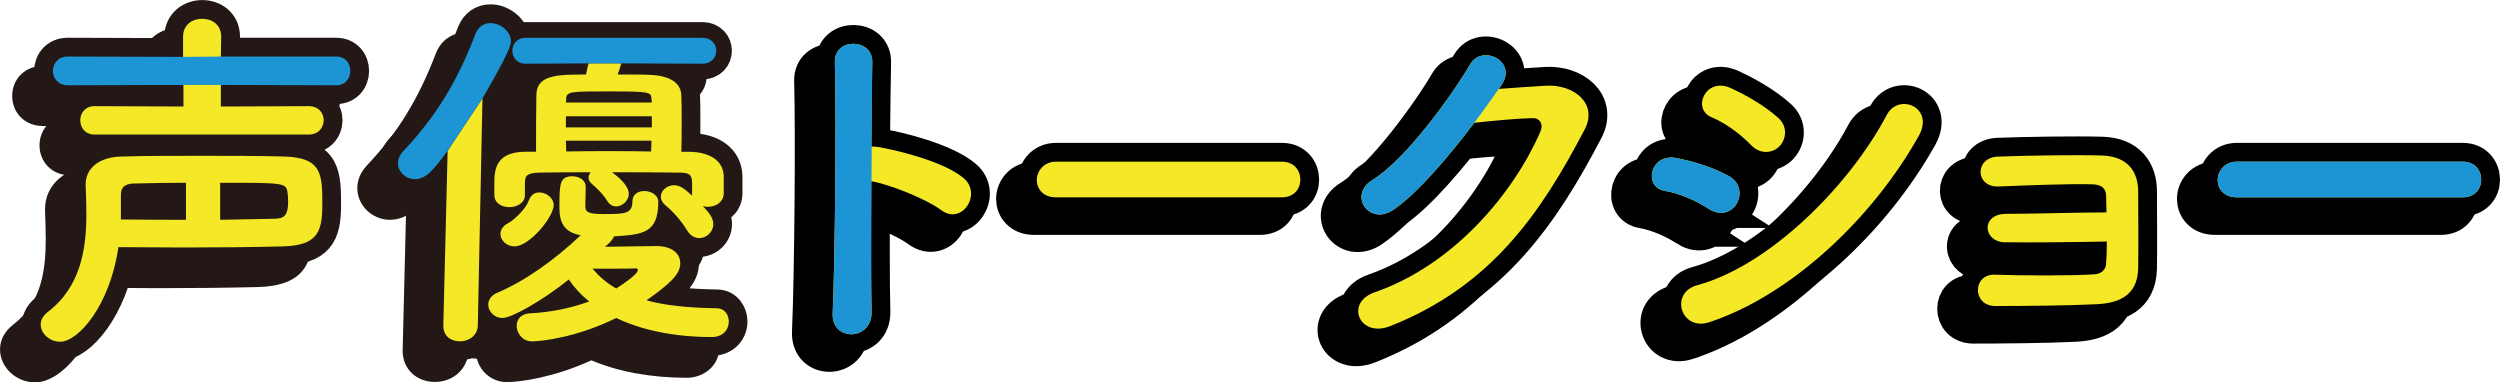 <?xml version="1.0" encoding="UTF-8"?>
<svg id="_レイヤー_2" data-name="レイヤー 2" xmlns="http://www.w3.org/2000/svg" viewBox="0 0 798.59 122.16">
  <defs>
    <style>
      .cls-1 {
        fill: #f4e827;
      }

      .cls-2 {
        fill: #1d95d4;
      }

      .cls-3 {
        fill: #231815;
      }

      .cls-4 {
        stroke: #231815;
        stroke-width: 10px;
      }

      .cls-4, .cls-5 {
        fill: none;
      }

      .cls-5 {
        stroke: #000;
        stroke-width: 12px;
      }
    </style>
  </defs>
  <g id="_圖層_1" data-name="圖層 1">
    <g>
      <g>
        <path class="cls-3" d="m11.2,119.66c-4.64,0-8.7-3.75-8.7-8.01,0-1.57.56-3.87,3.25-5.99,10.05-7.67,11.34-19.68,11.34-29.28,0-3.24-.12-6.33-.23-8.97v-.56c0-5.54,4.31-11.19,13.95-11.34,7.81-.23,16.48-.23,25.66-.23s18.19,0,26.38.23c14.61.41,14.61,8.23,14.61,18.12s-2.52,15.33-15.43,15.59c-9.27.23-19.88.35-31.53.35-3.21,0-6.53-.03-9.93-.06-2.83-.02-5.71-.05-8.62-.06-3.18,17.91-13.25,30.21-20.74,30.21Zm21.91-44.02c5.44.07,10.68.08,15.79.08v-6.82c-4.84.03-9.54.13-13.76.22-2.03,0-2.03.36-2.03,1.06v5.46Zm31.7.03c5.35-.1,10.36-.2,15.02-.3,1.53-.06,1.69-.06,1.69-3.13,0-.88-.1-1.8-.21-2.68,0-.04-.01-.07-.02-.1-1.44-.53-7.2-.57-16.48-.58v6.79Z"/>
        <path class="cls-3" d="m56.46,57.77c9.07,0,18.15,0,26.31.23,12.18.34,12.18,5.74,12.18,15.62,0,8.84-1.84,12.87-12.98,13.1-9.3.23-19.99.34-31.48.34-6.55,0-13.55-.11-20.68-.11-2.64,18.49-12.75,30.21-18.61,30.21-3.33,0-6.2-2.64-6.2-5.51,0-1.38.69-2.76,2.3-4.02,10.68-8.16,12.29-20.56,12.29-31.25,0-3.22-.11-6.32-.23-9.08v-.46c0-4.94,4.14-8.73,11.49-8.85,7.81-.23,16.66-.23,25.62-.23m5.86,20.45c6.32-.11,12.18-.23,17.58-.34,3.1-.11,4.14-1.26,4.14-5.63,0-1.03-.11-2.07-.23-2.99-.46-2.87-1.61-2.87-21.48-2.87v11.83m-10.91,0v-11.83c-5.63,0-11.03.11-16.31.23-2.64,0-4.48.8-4.48,3.56v7.93c7.24.11,14.24.11,20.79.11m5.05-25.45c-8.78,0-17.85,0-25.73.23-9.64.16-16.37,5.85-16.37,13.84v.67c.11,2.62.23,5.68.23,8.87,0,9.59-1.23,20.32-10.33,27.27l-.03.02-.03.02c-3.48,2.73-4.21,5.83-4.21,7.95,0,5.7,5.13,10.51,11.2,10.51,8.36,0,18.97-11.96,22.8-30.2,2.21.01,4.39.03,6.54.05,3.46.03,6.72.06,9.95.06,11.67,0,22.3-.12,31.6-.35,14.82-.31,17.86-7.45,17.86-18.09,0-5.42,0-10.1-2.2-13.89-3.33-5.75-10.06-6.59-14.84-6.73-8.23-.23-17.49-.23-26.45-.23h0Zm10.86,20.35v-1.74c5.49,0,9.53.05,11.69.23.01.21.02.42.02.62,0,.24,0,.46-.01.65-3.69.08-7.59.16-11.7.23h0Zm-31.7-1.52c3.36-.07,7.02-.15,10.79-.19v1.8c-3.52,0-7.12-.02-10.79-.05v-1.56h0Z"/>
      </g>
      <g>
        <path class="cls-3" d="m22.23,53.49c-4.66,0-7.09-3.57-7.09-7.09s2.49-6.98,7.09-6.98l25.87.1v-1.87l-34.48.11c-4.69,0-7.22-3.66-7.22-7.09s2.53-7.1,7.21-7.1l34.37.11v-3.93c0-5.41,4.32-8.24,8.59-8.24,5.06,0,8.59,3.39,8.59,8.24l-.07,3.82h34.33c4.53,0,6.98,3.66,6.98,7.1s-2.45,7.09-6.98,7.09l-34.37-.11v1.87l25.52-.1c4.77,0,7.33,3.6,7.33,6.98s-2.57,7.09-7.32,7.09H22.23Z"/>
        <path class="cls-3" d="m56.58,14c3.1,0,6.09,1.84,6.09,5.74l-.11,6.32h36.87c2.99,0,4.48,2.3,4.48,4.59s-1.49,4.59-4.48,4.59l-36.87-.11v6.89l28.03-.11c3.22,0,4.82,2.3,4.82,4.48,0,2.3-1.61,4.59-4.82,4.59H22.23c-3.1,0-4.59-2.3-4.59-4.59s1.49-4.48,4.59-4.48l28.37.11v-6.89l-36.99.11c-3.1,0-4.71-2.3-4.71-4.59s1.61-4.59,4.71-4.59l36.87.11v-6.43c0-3.91,3.1-5.74,6.09-5.74m0-5c-6.32,0-11.09,4.62-11.09,10.74v1.42l-31.86-.1c-5.55,0-9.73,4.12-9.73,9.59s4.17,9.59,9.71,9.59h1.21c-1.44,1.75-2.19,3.98-2.19,6.14,0,5.47,4.12,9.59,9.59,9.59h68.35c6.38,0,9.82-4.94,9.82-9.59,0-2.17-.76-4.39-2.24-6.15h1.24c5.42,0,9.5-4.12,9.5-9.59s-4.08-9.59-9.48-9.59h-31.78l.02-1.23v-.05s0-.05,0-.05c0-6.23-4.66-10.74-11.09-10.74h0Z"/>
      </g>
      <g>
        <path class="cls-3" d="m161.86,119.54c-4.52,0-7.32-3.86-7.32-7.44,0-.12,0-.24.01-.37-.77.22-1.44.34-1.99.34-4.38,0-7.09-3.5-7.09-6.75,0-2.64,1.69-4.98,4.42-6.1,7.21-3.05,15.4-8.48,22.9-15.13-3.07-1.83-4.57-5.03-4.57-9.67,0-7.59,0-12.61,6.64-12.61,3.85,0,6.75,2.51,6.75,5.83,0,1.43-.04,3.08-.08,4.35-.02.73-.04,1.32-.04,1.68.45.09,1.37.2,3.24.2,2.87,0,6.12,0,6.67-.5h0s.13-.22.13-1.02c0-3.43,2.59-5.83,6.29-5.83,3.43,0,6.98,2.22,6.98,5.95,0,6.78-2.25,10.02-5.72,11.65,1.21-.01,2.12-.02,2.53-.02,7.53,0,10.2,4.32,10.2,8.01,0,3.93-2.79,7.04-7.35,10.57,4.62.78,10.11,1.21,16.6,1.29,3.56,0,6.26,2.9,6.26,6.75s-2.71,7.44-7.9,7.44c-11.54,0-22.06-2.01-30.53-5.82-14.92,7.12-26.9,7.2-27.02,7.2Zm11.35-18.71c-1.86,1.42-3.85,2.83-5.84,4.15,2.71-.4,5.39-.98,7.98-1.72-.75-.77-1.47-1.58-2.14-2.42Zm14.32-4.5c.41.31.84.6,1.27.88.48-.32.91-.61,1.29-.88-.74,0-1.59,0-2.56,0Z"/>
        <path class="cls-3" d="m174.84,64.31c2.07,0,4.25,1.15,4.25,3.33,0,2.3-.12,5.17-.12,6.09,0,1.95.69,2.64,5.74,2.64,6.78,0,9.3,0,9.3-4.02,0-2.3,1.84-3.33,3.79-3.33,2.18,0,4.48,1.26,4.48,3.45,0,10.11-5.05,10.45-14.13,11.03-.23.57-.69,1.26-1.38,1.95l-1.49,1.38c5.86-.11,14.82-.23,16.31-.23,5.28,0,7.7,2.53,7.7,5.51,0,3.56-3.33,6.55-10.8,11.83,5.86,1.61,13.33,2.41,22.52,2.53,2.41,0,3.79,2.07,3.79,4.25,0,2.41-1.72,4.94-5.4,4.94-11.95,0-22.4-2.18-30.56-6.09-12.75,6.32-24.12,7.47-26.99,7.47s-4.82-2.53-4.82-4.94c0-1.95,1.26-3.91,4.36-4.02,6.78-.34,13.21-1.72,18.84-3.79-2.64-2.07-4.82-4.48-6.55-7.01-8.73,7.01-18.38,12.29-21.14,12.29s-4.59-2.18-4.59-4.25c0-1.49.92-2.99,2.87-3.79,8.96-3.79,18.72-10.8,26.65-18.38-4.94-.92-6.78-3.68-6.78-8.73,0-7.58,0-10.11,4.14-10.11m14.01,35.84c1.61-1.03,6.89-4.48,6.89-5.86,0-.34-.23-.57-.57-.57h-.23c-.46.11-8.04.11-13.67.11,2.07,2.41,4.48,4.59,7.58,6.32m-14.01-40.84c-5.67,0-7.68,3.54-8.37,5.66-.76,2.34-.76,5.17-.76,9.45,0,4.52,1.31,7.61,3.21,9.7-6.67,5.6-13.74,10.14-20.03,12.81-3.64,1.5-5.92,4.72-5.92,8.4,0,5.03,4.19,9.14,9.38,9.25,1.09,4.29,4.94,7.47,9.52,7.47,4.27,0,15.13-1.48,27.05-6.96,8.6,3.65,19.08,5.58,30.5,5.58,5.04,0,10.4-3.48,10.4-9.94,0-5.17-3.84-9.23-8.75-9.25-3.99-.05-7.58-.23-10.81-.55,2.58-2.67,4.05-5.42,4.05-8.81,0-4.46-2.85-8.96-9.13-10.19,1.33-2.24,2.12-5.29,2.12-9.46,0-4.74-4.16-8.45-9.48-8.45-4.72,0-8.23,3-8.73,7.28-1.15.07-2.83.07-4.36.07-.25,0-.48,0-.69,0,.03-1.17.06-2.5.06-3.73,0-4.75-3.98-8.33-9.25-8.33h0Z"/>
      </g>
      <g>
        <path class="cls-3" d="m156.34,89.21c-3.78,0-6.98-2.93-6.98-6.41,0-2.44,1.42-4.56,3.91-5.8,1.48-.78,4.64-3.92,5.3-5.82,1.01-2.69,3.08-4.21,5.69-4.21,3.78,0,7.1,3.05,7.1,6.52,0,4.93-8.57,15.71-15.02,15.71Z"/>
        <path class="cls-3" d="m164.27,69.48c2.3,0,4.6,1.84,4.6,4.02,0,3.79-7.7,13.21-12.52,13.21-2.53,0-4.48-1.95-4.48-3.91,0-1.26.69-2.64,2.53-3.56,1.95-1.03,5.63-4.59,6.55-7.24.69-1.84,1.95-2.53,3.33-2.53m0-5c-3.66,0-6.66,2.16-8.01,5.77l-.02.06-.02.06c-.4,1.16-2.96,3.8-4.13,4.44-3.27,1.66-5.22,4.65-5.22,8,0,4.83,4.34,8.91,9.48,8.91s9.51-4.29,11.8-6.85c1.72-1.93,5.72-6.89,5.72-11.36,0-4.89-4.39-9.02-9.6-9.02h0Z"/>
      </g>
      <g>
        <path class="cls-3" d="m138.88,119.54c-4.58,0-7.78-3.06-7.78-7.44l1.19-48.49c-2.35,2.55-4.7,4.12-7.77,4.12-4.28,0-7.9-3.46-7.9-7.55,0-1.98.76-3.83,2.26-5.47,10.3-10.96,16.87-21.64,22.72-36.89,1.24-3.1,3.87-4.94,7.04-4.94,4.28,0,9.05,3.43,9.05,8.36,0,1.25,0,3.34-9.09,18.85l-1.48,71.95c-.17,4.89-4.37,7.5-8.24,7.5Z"/>
        <path class="cls-3" d="m148.65,15.38c3.1,0,6.55,2.53,6.55,5.86,0,.8-.23,3.1-9.07,18.15l-1.49,72.6c-.11,3.33-2.99,5.05-5.74,5.05s-5.28-1.61-5.28-4.94v-.11l1.38-55.83c-4.48,6.09-6.89,9.07-10.45,9.07-2.99,0-5.4-2.41-5.4-5.05,0-1.26.46-2.53,1.61-3.79,10.68-11.37,17.35-22.4,23.2-37.68.92-2.3,2.76-3.33,4.71-3.33m0-5c-4.17,0-7.75,2.48-9.35,6.47v.03s-.03.03-.03.03c-5.72,14.92-12.15,25.37-22.18,36.04l-.03.03-.03.03c-1.93,2.12-2.91,4.53-2.91,7.15,0,5.45,4.76,10.05,10.4,10.05,1.93,0,3.61-.46,5.14-1.28l-1.06,42.9v.06s0,.06,0,.06v.11c0,5.76,4.33,9.94,10.28,9.94s10.55-4.25,10.74-9.88v-.03s0-.03,0-.03l1.47-71.3c9.1-15.59,9.1-17.78,9.1-19.55,0-6.4-6.09-10.86-11.55-10.86h0Z"/>
      </g>
      <g>
        <path class="cls-3" d="m215.39,86.57c-2.37,0-4.47-1.22-5.89-3.45-1.75-2.88-4.16-5.69-6.48-7.56l-.09-.08c-1.55-1.38-2.33-2.93-2.33-4.63,0-2.19,1.33-4.17,3.28-5.26-3.16-.03-6.6-.04-10.11-.04.93,1.31,1.61,2.81,1.61,4.39,0,3.47-3.05,6.52-6.52,6.52-2.04,0-3.82-1.03-4.9-2.82-1.32-2.17-3.4-4.01-4.4-4.89l-.18-.16c-.97-.81-1.61-1.88-1.81-3.04-4.9,0-9.47.02-13.24.11-1.22.03-1.83.16-2.11.24-.02.19-.04.44-.05.65v3.85c0,3.94-3.78,6.29-7.44,6.29-4.24,0-7.32-2.69-7.32-6.41v-3.68c0-3.41,0-12.46,12.23-12.61h1.09c0-5.74.01-11.78.12-15.71.11-4.07,2.14-6.27,4.88-7.46l-5.81.03c-4.4,0-6.76-3.42-6.76-6.64s2.37-6.64,6.75-6.64h56.4c4.53,0,6.98,3.42,6.98,6.64s-2.45,6.64-6.98,6.64l-9.58-.04c4.63,2.02,5.37,5.71,5.42,7.58.12,2.19.12,5.04.12,8.34,0,2.39,0,4.84-.05,7.26h.3c7.91.19,12.94,4.06,13.18,10.1v6.07s0,.11,0,.11c-.23,2.61-1.91,4.7-4.33,5.69.6,1.09,1,2.29,1,3.63,0,3.78-3.2,6.98-6.98,6.98Z"/>
        <path class="cls-3" d="m216.31,20.09c2.99,0,4.48,2.07,4.48,4.14s-1.49,4.14-4.48,4.14l-25.85-.11c-.34,1.26-.8,2.53-1.15,3.56,4.36,0,8.5,0,10.22.11,6.43.23,9.99,2.53,10.11,6.55.11,2.18.11,5.05.11,8.27s0,6.55-.11,9.76h2.87c4.82.11,10.45,1.95,10.68,7.7v5.86c-.23,2.64-2.64,4.02-5.05,4.02-.57,0-1.15-.11-1.61-.23,1.72,1.84,3.33,3.68,3.33,5.74,0,2.53-2.18,4.48-4.48,4.48-1.38,0-2.76-.69-3.79-2.3-1.95-3.22-4.59-6.2-7.01-8.16-1.03-.92-1.49-1.84-1.49-2.76,0-1.95,1.95-3.68,4.25-3.68,2.07,0,3.68,1.49,5.74,3.33v-4.25c-.11-2.53-.92-3.1-4.25-3.1-5.97-.11-13.67-.11-21.37-.11,1.38.92,5.4,4.02,5.4,6.89,0,2.18-2.07,4.02-4.02,4.02-1.03,0-2.07-.46-2.76-1.61-1.61-2.64-4.02-4.71-5.05-5.63-.69-.57-1.03-1.26-1.03-1.95,0-.57.23-1.15.69-1.72-6.09,0-11.83,0-16.43.11-4.48.11-4.48,1.38-4.59,3.33v3.91c0,2.41-2.53,3.79-4.94,3.79s-4.82-1.26-4.82-3.91v-3.68c0-4.25.34-9.99,9.76-10.11h3.56c0-6.32,0-13.67.11-18.15.11-4.25,2.76-6.09,9.88-6.43,1.15,0,3.33-.11,5.97-.11.23-.92.46-2.07.8-3.56l-20.1.11c-2.76,0-4.25-2.07-4.25-4.14s1.49-4.14,4.25-4.14h56.4m-43.54,20.68h27.45c0-.46-.11-.92-.11-1.26-.23-2.07-.23-2.3-13.9-2.3-11.6,0-13.33,0-13.33,2.3l-.11,1.26m0,7.93h27.45v-3.56h-27.45v3.56m.11,7.7c4.48-.11,8.96-.11,13.56-.11s9.19,0,13.56.11l.11-3.45h-27.34l.11,3.45m43.42-41.3h-56.4c-5.19,0-9.25,4.01-9.25,9.14s3.83,8.9,8.8,9.13c-.65,1.32-1.05,2.93-1.11,4.87-.09,3.41-.11,8.36-.11,13.34-5.21.34-8.97,2.28-11.19,5.76-2.13,3.35-2.13,7.22-2.13,9.29v3.68c0,5.08,4.22,8.91,9.82,8.91s9.94-3.86,9.94-8.79v-2.25c3.23-.08,7.03-.1,11.13-.1.47.91,1.13,1.74,1.97,2.46l.13.12c.98.86,2.79,2.47,3.92,4.33,1.52,2.54,4.09,4.01,7.03,4.01,4.81,0,9.02-4.22,9.02-9.02,0-.46-.05-1.1-.23-1.88.32,0,.65,0,.97,0-.33.88-.51,1.82-.51,2.8,0,1.68.55,4.16,3.17,6.49l.09.08.09.07c2.08,1.68,4.33,4.31,5.88,6.86l.03.05.03.05c1.88,2.92,4.79,4.59,8,4.59,5.14,0,9.48-4.34,9.48-9.48,0-.9-.13-1.74-.36-2.54,2.07-1.54,3.43-3.85,3.67-6.56l.02-.22v-6.28c-.28-6.79-5.48-11.49-13.45-12.36.01-1.65.01-3.29.01-4.9,0-3.31,0-6.18-.12-8.48-.04-1.04-.28-2.95-1.38-4.91h3.02c6.18.01,9.5-4.69,9.5-9.12s-3.32-9.14-9.48-9.14h0Z"/>
      </g>
    </g>
    <g>
      <g>
        <g>
          <g>
            <path class="cls-4" d="m19.2,109.16c-3.33,0-6.2-2.64-6.2-5.51,0-1.38.69-2.76,2.3-4.02,10.68-8.16,12.29-20.56,12.29-31.25,0-3.22-.11-6.32-.23-9.07v-.46c0-4.94,4.14-8.73,11.49-8.85,7.81-.23,16.66-.23,25.62-.23s18.15,0,26.31.23c12.18.34,12.18,5.74,12.18,15.62,0,8.85-1.84,12.87-12.98,13.1-9.3.23-19.99.34-31.48.34-6.55,0-13.55-.11-20.68-.11-2.64,18.49-12.75,30.21-18.61,30.21ZM70.55,18.06l.11-6.32c0-3.91-2.99-5.74-6.09-5.74s-6.09,1.84-6.09,5.74v6.43l.12,8.96v6.89l-28.37-.11c-3.1,0-4.59,2.3-4.59,4.48,0,2.3,1.49,4.59,4.59,4.59h68.35c3.22,0,4.82-2.3,4.82-4.59s-1.61-4.48-4.82-4.48l-28.03.11v-15.97Zm-11.14,40.32c-5.63,0-11.03.11-16.31.23-2.64,0-4.48.8-4.48,3.56v7.93c7.24.11,14.24.11,20.79.11v-11.83Zm10.91,11.83c6.32-.11,12.18-.23,17.58-.34,3.1-.11,4.14-1.26,4.14-5.63,0-1.03-.11-2.07-.23-2.99-.46-2.87-1.61-2.87-21.48-2.87v11.83Z"/>
            <path class="cls-4" d="m64.58,6c3.1,0,6.09,1.84,6.09,5.74l-.11,6.32v15.97l28.03-.11c3.22,0,4.82,2.3,4.82,4.48,0,2.3-1.61,4.59-4.82,4.59H30.23c-3.1,0-4.59-2.3-4.59-4.59s1.49-4.48,4.59-4.48l28.37.11v-6.89l-.12-8.96v-6.43c0-3.91,3.1-5.74,6.09-5.74m-.12,43.77c9.07,0,18.15,0,26.31.23,12.18.34,12.18,5.74,12.18,15.62,0,8.85-1.84,12.87-12.98,13.1-9.3.23-19.99.34-31.48.34-6.55,0-13.55-.11-20.68-.11-2.64,18.49-12.75,30.21-18.61,30.21-3.33,0-6.2-2.64-6.2-5.51,0-1.38.69-2.76,2.3-4.02,10.68-8.16,12.29-20.56,12.29-31.25,0-3.22-.11-6.32-.23-9.07v-.46c0-4.94,4.14-8.73,11.49-8.85,7.81-.23,16.66-.23,25.62-.23m5.86,20.45c6.32-.11,12.18-.23,17.58-.34,3.1-.11,4.14-1.26,4.14-5.63,0-1.03-.11-2.07-.23-2.99-.46-2.87-1.61-2.87-21.48-2.87v11.83m-10.91,0v-11.83c-5.63,0-11.03.11-16.31.23-2.64,0-4.48.8-4.48,3.56v7.93c7.24.11,14.24.11,20.79.11m5.17-65.21c-3.52,0-7.09,2.32-7.09,6.74v6.43l.12,8.97v5.88s-27.37-.11-27.37-.11c-3.68,0-5.6,2.76-5.6,5.48,0,3.67,2.81,5.59,5.59,5.59h68.35c3.82,0,5.82-2.81,5.82-5.59s-2-5.48-5.82-5.48l-27.03.11v-14.96l.11-6.3c0-4.65-3.67-6.76-7.09-6.76h0Zm-.12,43.77c-9.16,0-17.82,0-25.65.23-7.45.12-12.46,4.07-12.46,9.84v.46c.11,2.7.23,5.81.23,9.07,0,9.95-1.35,22.4-11.9,30.45-2.23,1.75-2.69,3.58-2.69,4.82,0,3.47,3.37,6.51,7.2,6.51,6.24,0,16.54-11.47,19.47-30.21,3.34,0,6.67.03,9.9.06,3.45.03,6.7.06,9.91.06,11.64,0,22.24-.12,31.5-.34,11.8-.24,13.96-4.94,13.96-14.09,0-9.79,0-16.25-13.15-16.62-8.17-.23-17.4-.23-26.33-.23h0Zm6.86,20.43v-9.81c9.12,0,14.22.01,16.89.35,2.38.3,2.44.7,2.6,1.68.11.89.22,1.87.22,2.83,0,4.12-.87,4.54-3.17,4.63-5.09.11-10.61.22-16.54.33h0Zm-31.7-.08v-6.94c0-1.54.59-2.56,3.48-2.56,4.69-.1,9.94-.22,15.31-.23v9.83c-6.05,0-12.28,0-18.79-.1h0Z"/>
          </g>
          <g>
            <path class="cls-4" d="m70.55,18.06h36.87c2.99,0,4.48,2.3,4.48,4.59s-1.49,4.59-4.48,4.59l-36.87-.11h-11.95l-36.99.11c-3.1,0-4.71-2.3-4.71-4.59s1.61-4.59,4.71-4.59l36.87.11,12.06-.11Z"/>
            <path class="cls-4" d="m107.43,18.06c2.99,0,4.48,2.3,4.48,4.59s-1.49,4.59-4.48,4.59l-36.87-.11h-11.95l-36.99.11c-3.1,0-4.71-2.3-4.71-4.59s1.61-4.59,4.71-4.59l36.87.11,12.06-.11h36.87m0-1h-36.87l-12.07.12-36.86-.12c-3.75,0-5.71,2.81-5.71,5.59s1.96,5.59,5.71,5.59l36.99-.11h11.94l36.87.11c3.6,0,5.48-2.81,5.48-5.59s-1.88-5.59-5.48-5.59h0Z"/>
          </g>
        </g>
        <g>
          <g>
            <path class="cls-4" d="m154.12,31.39l-1.49,72.6c-.11,3.33-2.99,5.05-5.74,5.05s-5.28-1.61-5.28-4.94v-.11l1.38-55.83,11.14-16.77Zm39.17,47.44c5.86-.11,14.82-.23,16.31-.23,5.28,0,7.7,2.53,7.7,5.51,0,3.56-3.33,6.55-10.8,11.83,5.86,1.61,13.33,2.41,22.52,2.53,2.41,0,3.79,2.07,3.79,4.25,0,2.41-1.72,4.94-5.4,4.94-11.95,0-22.4-2.18-30.56-6.09-12.75,6.32-24.12,7.47-26.99,7.47s-4.82-2.53-4.82-4.94c0-1.95,1.26-3.91,4.36-4.02,6.78-.34,13.21-1.72,18.84-3.79-2.64-2.07-4.82-4.48-6.55-7.01-8.73,7.01-18.38,12.29-21.14,12.29s-4.59-2.18-4.59-4.25c0-1.49.92-2.99,2.87-3.79,8.96-3.79,18.72-10.8,26.65-18.38-4.94-.92-6.78-3.68-6.78-8.73,0-7.58,0-10.11,4.14-10.11,2.07,0,4.25,1.15,4.25,3.33,0,2.3-.12,5.17-.12,6.09,0,1.95.69,2.64,5.74,2.64,6.78,0,9.3,0,9.3-4.02,0-2.3,1.84-3.33,3.79-3.33,2.18,0,4.48,1.26,4.48,3.45,0,10.11-5.05,10.45-14.13,11.03-.23.57-.69,1.26-1.38,1.95l-1.49,1.38Zm5.17-58.59c-.34,1.26-.8,2.53-1.15,3.56,4.36,0,8.5,0,10.22.11,6.43.23,9.99,2.53,10.11,6.55.11,2.18.11,5.05.11,8.27s0,6.55-.11,9.76h2.87c4.82.11,10.45,1.95,10.68,7.7v5.86c-.23,2.64-2.64,4.02-5.05,4.02-.57,0-1.15-.11-1.61-.23,1.72,1.84,3.33,3.68,3.33,5.74,0,2.53-2.18,4.48-4.48,4.48-1.38,0-2.76-.69-3.79-2.3-1.95-3.22-4.59-6.2-7.01-8.16-1.03-.92-1.49-1.84-1.49-2.76,0-1.95,1.95-3.68,4.25-3.68,2.07,0,3.68,1.49,5.74,3.33v-4.25c-.11-2.53-.92-3.1-4.25-3.1-5.97-.11-13.67-.11-21.37-.11,1.38.92,5.4,4.02,5.4,6.89,0,2.18-2.07,4.02-4.02,4.02-1.03,0-2.07-.46-2.76-1.61-1.61-2.64-4.02-4.71-5.05-5.63-.69-.57-1.03-1.26-1.03-1.95,0-.57.23-1.15.69-1.72-6.09,0-11.83,0-16.43.11-4.48.11-4.48,1.38-4.59,3.33v3.91c0,2.41-2.53,3.79-4.94,3.79s-4.82-1.26-4.82-3.91v-3.68c0-4.25.34-9.99,9.76-10.11h3.56c0-6.32,0-13.67.11-18.15.11-4.25,2.76-6.09,9.88-6.43,1.15,0,3.33-.11,5.97-.11.23-.92.46-2.07.8-3.56h10.45Zm-38.6,54.56c0-1.26.69-2.64,2.53-3.56,1.95-1.03,5.63-4.6,6.55-7.24.69-1.84,1.95-2.53,3.33-2.53,2.3,0,4.6,1.84,4.6,4.02,0,3.79-7.7,13.21-12.52,13.21-2.53,0-4.48-1.95-4.48-3.91Zm48.36-42.04c0-.46-.11-.92-.11-1.26-.23-2.07-.23-2.3-13.9-2.3-11.6,0-13.33,0-13.33,2.3l-.11,1.26h27.45Zm0,4.37h-27.45v3.56h27.45v-3.56Zm-.11,7.81h-27.34l.11,3.45c4.48-.11,8.96-.11,13.56-.11s9.19,0,13.56.11l.11-3.45Zm-4.37,41.35c0-.34-.23-.57-.57-.57h-.23c-.46.11-8.04.11-13.67.11,2.07,2.41,4.48,4.59,7.58,6.32,1.61-1.03,6.89-4.48,6.89-5.86Z"/>
            <path class="cls-4" d="m198.46,20.24c-.34,1.26-.8,2.53-1.15,3.56,4.36,0,8.5,0,10.22.11,6.43.23,9.99,2.53,10.11,6.55.11,2.18.11,5.05.11,8.27s0,6.55-.11,9.76h2.87c4.82.11,10.45,1.95,10.68,7.7v5.86c-.23,2.64-2.64,4.02-5.05,4.02-.57,0-1.15-.11-1.61-.23,1.72,1.84,3.33,3.68,3.33,5.74,0,2.53-2.18,4.48-4.48,4.48-1.38,0-2.76-.69-3.79-2.3-1.95-3.22-4.59-6.2-7.01-8.16-1.03-.92-1.49-1.84-1.49-2.76,0-1.95,1.95-3.68,4.25-3.68,2.07,0,3.68,1.49,5.74,3.33v-4.25c-.11-2.53-.92-3.1-4.25-3.1-5.97-.11-13.67-.11-21.37-.11,1.38.92,5.4,4.02,5.4,6.89,0,2.18-2.07,4.02-4.02,4.02-1.03,0-2.07-.46-2.76-1.61-1.61-2.64-4.02-4.71-5.05-5.63-.69-.57-1.03-1.26-1.03-1.95,0-.57.23-1.15.69-1.72-6.09,0-11.83,0-16.43.11-4.48.11-4.48,1.38-4.59,3.33v3.91c0,2.41-2.53,3.79-4.94,3.79s-4.82-1.26-4.82-3.91v-3.68c0-4.25.34-9.99,9.76-10.11h3.56c0-6.32,0-13.67.11-18.15.11-4.25,2.76-6.09,9.88-6.43,1.15,0,3.33-.11,5.97-.11.23-.92.46-2.07.8-3.56h10.45m-17.69,12.52h27.45c0-.46-.11-.92-.11-1.26-.23-2.07-.23-2.3-13.9-2.3-11.6,0-13.33,0-13.33,2.3l-.11,1.26m0,7.93h27.45v-3.56h-27.45v3.56m27.34,4.25h-27.34l.11,3.45c4.48-.11,8.96-.11,13.56-.11s9.19,0,13.56.11l.11-3.45m-53.99-13.55l-1.49,72.6c-.11,3.33-2.99,5.05-5.74,5.05s-5.28-1.61-5.28-4.94v-.11l1.38-55.83,11.14-16.77m28.72,24.93c2.07,0,4.25,1.15,4.25,3.33,0,2.3-.12,5.17-.12,6.09,0,1.95.69,2.64,5.74,2.64,6.78,0,9.3,0,9.3-4.02,0-2.3,1.84-3.33,3.79-3.33,2.18,0,4.48,1.26,4.48,3.45,0,10.11-5.05,10.45-14.13,11.03-.23.57-.69,1.26-1.38,1.95l-1.49,1.38c5.86-.11,14.82-.23,16.31-.23,5.28,0,7.7,2.53,7.7,5.51,0,3.56-3.33,6.55-10.8,11.83,5.86,1.61,13.33,2.41,22.52,2.53,2.41,0,3.79,2.07,3.79,4.25,0,2.41-1.72,4.94-5.4,4.94-11.95,0-22.4-2.18-30.56-6.09-12.75,6.32-24.12,7.47-26.99,7.47s-4.82-2.53-4.82-4.94c0-1.95,1.26-3.91,4.36-4.02,6.78-.34,13.21-1.72,18.84-3.79-2.64-2.07-4.82-4.48-6.55-7.01-8.73,7.01-18.38,12.29-21.14,12.29s-4.59-2.18-4.59-4.25c0-1.49.92-2.99,2.87-3.79,8.96-3.79,18.72-10.8,26.65-18.38-4.94-.92-6.78-3.68-6.78-8.73,0-7.58,0-10.11,4.14-10.11m14.01,35.84c1.61-1.03,6.89-4.48,6.89-5.86,0-.34-.23-.57-.57-.57h-.23c-.46.11-8.04.11-13.67.11,2.07,2.41,4.48,4.59,7.58,6.32m-24.58-30.67c2.3,0,4.6,1.84,4.6,4.02,0,3.79-7.7,13.21-12.52,13.21-2.53,0-4.48-1.95-4.48-3.91,0-1.26.69-2.64,2.53-3.56,1.95-1.03,5.63-4.6,6.55-7.24.69-1.84,1.95-2.53,3.33-2.53m27.5-42.24h-12.56l-.18.78c-.15.66-.28,1.25-.4,1.79-.08.36-.15.69-.22,1-1.29.01-2.43.04-3.39.07-.73.02-1.34.04-1.79.04-5.58.27-10.72,1.35-10.88,7.41-.11,4.26-.11,11.02-.12,17.18h-2.56c-10.76.13-10.76,7.55-10.76,11.11v3.68c0,3.37,3.02,4.91,5.82,4.91,1.56,0,2.86-.43,3.84-1.11-1.41,1.83-3.41,3.62-4.66,4.28-1.94.97-3.06,2.59-3.06,4.44,0,2.61,2.56,4.91,5.48,4.91,5.06,0,12.2-8.38,13.36-13.04.06,4.87,1.86,7.72,5.76,9-8.06,7.45-17.1,13.58-25.03,16.94-2.18.9-3.48,2.66-3.48,4.71,0,2.54,2.25,5.25,5.59,5.25.95,0,2.48-.49,4.37-1.35-.6.85-.89,1.87-.89,2.87,0,2.86,2.23,5.94,5.82,5.94,3.34,0,14.64-1.33,27-7.36,8.38,3.91,18.93,5.98,30.55,5.98,4.2,0,6.4-2.99,6.4-5.94,0-2.55-1.68-5.25-4.79-5.25-8.19-.1-14.82-.75-20.18-1.97,6.52-4.73,9.46-7.68,9.46-11.39,0-4.81-4.68-6.51-8.7-6.51-1.25,0-8.03.08-13.76.18.4-.44.72-.89.96-1.32,8.4-.54,14.03-1.11,14.46-10.76.2.22.42.45.66.66,2.48,2.01,5.02,4.96,6.82,7.93,1.16,1.8,2.8,2.78,4.65,2.78,2.97,0,5.48-2.51,5.48-5.48,0-1.66-.82-3.13-1.95-4.56,2.49-.27,5.01-1.82,5.28-4.89v-.04s0-.04,0-.04v-5.86c-.21-5.29-4.57-8.53-11.66-8.7h-1.86c.08-2.91.08-5.88.08-8.76,0-3.28,0-6.11-.12-8.32-.07-2.64-1.61-7.16-11.07-7.49-1.54-.1-5.01-.11-8.86-.12.25-.72.5-1.51.72-2.3l.34-1.26h0Zm-17.9,12.52l.02-.17v-.05s0-.05,0-.05c0-.55,0-.8,1.46-1.02,1.81-.28,5.21-.28,10.86-.28,6.66,0,10.13.05,11.8.36.99.18,1.01.18,1.1,1,0,.07,0,.13.01.2h-25.26Zm-.09,6.37h25.45v1.56h-25.45v-1.56h0Zm.03,7.81h25.27l-.05,1.42c-4.09-.09-8.4-.09-12.59-.09s-8.44,0-12.59.09l-.05-1.42h0Zm4.02,10.11c.42,0,.84,0,1.26,0-.06.24-.08.48-.08.72,0,.06,0,.11,0,.17-.34-.35-.74-.65-1.18-.89h0Zm16.04,5.68c-.11-2.17-1.89-4.24-3.49-5.68,6.62,0,13.24.01,18.44.11,3.17,0,3.19.45,3.27,2.15v2.01c-1.49-1.23-2.94-2.13-4.74-2.13-2.44,0-4.56,1.57-5.11,3.62-1.06-1.15-2.76-1.78-4.43-1.78s-3.12.63-3.94,1.71h0Zm-33.19-3.2v-.07c.1-1.65.13-2.21,3.62-2.3,2.24-.06,4.75-.08,7.44-.1-1.77,1.21-2,3.92-2.03,8.3-.61-2.17-2.89-3.88-5.44-3.88-1.51,0-2.75.65-3.59,1.87v-3.83h0Zm24.04,8.85c-4.74,0-4.74-.55-4.74-1.64,0-.35.02-.99.04-1.77.03-1.29.08-2.89.08-4.31,0-.16,0-.31-.03-.46.11.11.22.21.34.31l.15.13c1.05.93,3.24,2.87,4.69,5.25.81,1.34,2.09,2.09,3.61,2.09,1.67,0,3.24-.96,4.17-2.34-.07,2.57-1.28,2.75-8.3,2.75h0Zm-1.17,19.46c6.45,0,9.49-.02,10.81-.08-.59.65-2.03,1.94-5.53,4.22-1.88-1.11-3.62-2.48-5.27-4.15h0Zm-22.48,12.26c3.84-2.17,8.32-5.15,12.42-8.37,1.4,1.91,2.99,3.66,4.76,5.21-5.32,1.77-11.12,2.86-16.89,3.15-.1,0-.19,0-.28.02h0Zm-13.87-71.13l-1.9,2.87-11.14,16.77-.16.24v.29s-1.39,55.83-1.39,55.83v.14c0,3.5,2.58,5.94,6.28,5.94,3.25,0,6.61-2.07,6.74-6.02l1.49-72.61.07-3.44h0Z"/>
          </g>
          <g>
            <path class="cls-4" d="m142.98,48.16c-4.48,6.09-6.89,9.07-10.45,9.07-2.99,0-5.4-2.41-5.4-5.05,0-1.26.46-2.53,1.61-3.79,10.68-11.37,17.35-22.4,23.2-37.68.92-2.3,2.76-3.33,4.71-3.33,3.1,0,6.55,2.53,6.55,5.86,0,.8-.23,3.1-9.07,18.15l-11.14,16.77Z"/>
            <path class="cls-4" d="m156.65,7.38c3.1,0,6.55,2.53,6.55,5.86,0,.8-.23,3.1-9.07,18.15l-11.14,16.77c-4.48,6.09-6.89,9.07-10.45,9.07-2.99,0-5.4-2.41-5.4-5.05,0-1.26.46-2.53,1.61-3.79,10.68-11.37,17.35-22.4,23.2-37.68.92-2.3,2.76-3.33,4.71-3.33m0-1c-2.54,0-4.65,1.48-5.64,3.96-5.93,15.46-12.59,26.28-23,37.36-1.25,1.38-1.88,2.88-1.88,4.48,0,3.28,2.93,6.05,6.4,6.05,4.09,0,6.67-3.25,11.26-9.48l11.17-16.81.02-.02v-.02c9.23-15.67,9.23-17.76,9.23-18.66,0-3.93-3.98-6.86-7.55-6.86h0Z"/>
          </g>
          <path class="cls-4" d="m188.01,20.24l-20.1.11c-2.76,0-4.25-2.07-4.25-4.14s1.49-4.14,4.25-4.14h56.4c2.99,0,4.48,2.07,4.48,4.14s-1.49,4.14-4.48,4.14l-25.85-.11"/>
        </g>
      </g>
      <g>
        <g>
          <path class="cls-1" d="m19.2,109.16c-3.33,0-6.2-2.64-6.2-5.51,0-1.38.69-2.76,2.3-4.02,10.68-8.16,12.29-20.56,12.29-31.25,0-3.22-.11-6.32-.23-9.07v-.46c0-4.94,4.14-8.73,11.49-8.85,7.81-.23,16.66-.23,25.62-.23s18.15,0,26.31.23c12.18.34,12.18,5.74,12.18,15.62,0,8.85-1.84,12.87-12.98,13.1-9.3.23-19.99.34-31.48.34-6.55,0-13.55-.11-20.68-.11-2.64,18.49-12.75,30.21-18.61,30.21ZM70.55,18.06l.11-6.32c0-3.91-2.99-5.74-6.09-5.74s-6.09,1.84-6.09,5.74v6.43l.12,8.96v6.89l-28.37-.11c-3.1,0-4.59,2.3-4.59,4.48,0,2.3,1.49,4.59,4.59,4.59h68.35c3.22,0,4.82-2.3,4.82-4.59s-1.61-4.48-4.82-4.48l-28.03.11v-15.97Zm-11.14,40.32c-5.63,0-11.03.11-16.31.23-2.64,0-4.48.8-4.48,3.56v7.93c7.24.11,14.24.11,20.79.11v-11.83Zm10.91,11.83c6.32-.11,12.18-.23,17.58-.34,3.1-.11,4.14-1.26,4.14-5.63,0-1.03-.11-2.07-.23-2.99-.46-2.87-1.61-2.87-21.48-2.87v11.83Z"/>
          <path class="cls-2" d="m70.55,18.06h36.87c2.99,0,4.48,2.3,4.48,4.59s-1.49,4.59-4.48,4.59l-36.87-.11h-11.95l-36.99.11c-3.1,0-4.71-2.3-4.71-4.59s1.61-4.59,4.71-4.59l36.87.11,12.06-.11Z"/>
        </g>
        <g>
          <path class="cls-1" d="m154.12,31.39l-1.49,72.6c-.11,3.33-2.99,5.05-5.74,5.05s-5.28-1.61-5.28-4.94v-.11l1.38-55.83,11.14-16.77Zm39.17,47.44c5.86-.11,14.82-.23,16.31-.23,5.28,0,7.7,2.53,7.7,5.51,0,3.56-3.33,6.55-10.8,11.83,5.86,1.61,13.33,2.41,22.52,2.53,2.41,0,3.79,2.07,3.79,4.25,0,2.41-1.72,4.94-5.4,4.94-11.95,0-22.4-2.18-30.56-6.09-12.75,6.32-24.12,7.47-26.99,7.47s-4.82-2.53-4.82-4.94c0-1.95,1.26-3.91,4.36-4.02,6.78-.34,13.21-1.72,18.84-3.79-2.64-2.07-4.82-4.48-6.55-7.01-8.73,7.01-18.38,12.29-21.14,12.29s-4.59-2.18-4.59-4.25c0-1.49.92-2.99,2.87-3.79,8.96-3.79,18.72-10.8,26.65-18.38-4.94-.92-6.78-3.68-6.78-8.73,0-7.58,0-10.11,4.14-10.11,2.07,0,4.25,1.15,4.25,3.33,0,2.3-.12,5.17-.12,6.09,0,1.95.69,2.64,5.74,2.64,6.78,0,9.3,0,9.3-4.02,0-2.3,1.84-3.33,3.79-3.33,2.18,0,4.48,1.26,4.48,3.45,0,10.11-5.05,10.45-14.13,11.03-.23.57-.69,1.26-1.38,1.95l-1.49,1.38Zm5.17-58.59c-.34,1.26-.8,2.53-1.15,3.56,4.36,0,8.5,0,10.22.11,6.43.23,9.99,2.53,10.11,6.55.11,2.18.11,5.05.11,8.27s0,6.55-.11,9.76h2.87c4.82.11,10.45,1.95,10.68,7.7v5.86c-.23,2.64-2.64,4.02-5.05,4.02-.57,0-1.15-.11-1.61-.23,1.72,1.84,3.33,3.68,3.33,5.74,0,2.53-2.18,4.48-4.48,4.48-1.38,0-2.76-.69-3.79-2.3-1.95-3.22-4.59-6.2-7.01-8.16-1.03-.92-1.49-1.84-1.49-2.76,0-1.95,1.95-3.68,4.25-3.68,2.07,0,3.68,1.49,5.74,3.33v-4.25c-.11-2.53-.92-3.1-4.25-3.1-5.97-.11-13.67-.11-21.37-.11,1.38.92,5.4,4.02,5.4,6.89,0,2.18-2.07,4.02-4.02,4.02-1.03,0-2.07-.46-2.76-1.61-1.61-2.64-4.02-4.71-5.05-5.63-.69-.57-1.03-1.26-1.03-1.95,0-.57.23-1.15.69-1.72-6.09,0-11.83,0-16.43.11-4.48.11-4.48,1.38-4.59,3.33v3.91c0,2.41-2.53,3.79-4.94,3.79s-4.82-1.26-4.82-3.91v-3.68c0-4.25.34-9.99,9.76-10.11h3.56c0-6.32,0-13.67.11-18.15.11-4.25,2.76-6.09,9.88-6.43,1.15,0,3.33-.11,5.97-.11.23-.92.46-2.07.8-3.56h10.45Zm-38.6,54.56c0-1.26.69-2.64,2.53-3.56,1.95-1.03,5.63-4.6,6.55-7.24.69-1.84,1.95-2.53,3.33-2.53,2.3,0,4.6,1.84,4.6,4.02,0,3.79-7.7,13.21-12.52,13.21-2.53,0-4.48-1.95-4.48-3.91Zm48.36-42.04c0-.46-.11-.92-.11-1.26-.23-2.07-.23-2.3-13.9-2.3-11.6,0-13.33,0-13.33,2.3l-.11,1.26h27.45Zm0,4.37h-27.45v3.56h27.45v-3.56Zm-.11,7.81h-27.34l.11,3.45c4.48-.11,8.96-.11,13.56-.11s9.19,0,13.56.11l.11-3.45Zm-4.37,41.35c0-.34-.23-.57-.57-.57h-.23c-.46.11-8.04.11-13.67.11,2.07,2.41,4.48,4.59,7.58,6.32,1.61-1.03,6.89-4.48,6.89-5.86Z"/>
          <path class="cls-2" d="m142.98,48.16c-4.48,6.09-6.89,9.07-10.45,9.07-2.99,0-5.4-2.41-5.4-5.05,0-1.26.46-2.53,1.61-3.79,10.68-11.37,17.35-22.4,23.2-37.68.92-2.3,2.76-3.33,4.71-3.33,3.1,0,6.55,2.53,6.55,5.86,0,.8-.23,3.1-9.07,18.15l-11.14,16.77Z"/>
          <path class="cls-2" d="m188.01,20.24l-20.1.11c-2.76,0-4.25-2.07-4.25-4.14s1.49-4.14,4.25-4.14h56.4c2.99,0,4.48,2.07,4.48,4.14s-1.49,4.14-4.48,4.14l-25.85-.11"/>
        </g>
      </g>
    </g>
    <g>
      <g>
        <path class="cls-1" d="m271.41,105.6c.23,9.32-12.88,9.66-12.42.46.8-18.63,1.15-63.71.69-80.27-.23-7.82,12.19-7.71,11.96.11-.12,5.64-.23,15.64-.35,26.91.58,0,1.27,0,1.96.11,6.44,1.04,21.39,4.72,27.6,10.01,5.98,5.06-.58,15.07-7.13,10.24-4.95-3.68-16.33-8.17-22.43-9.32-.11,15.87-.11,32.43.12,41.75Z"/>
        <path class="cls-1" d="m330.29,69.03c-4.14,0-6.1-2.76-6.1-5.52s2.19-5.87,6.1-5.87h72.22c3.91,0,5.87,2.88,5.87,5.75s-1.96,5.64-5.87,5.64h-72.22Z"/>
        <path class="cls-1" d="m471.75,34.41c4.95-.35,10.58-.81,15.18-1.04,8.86-.46,16.56,5.75,12.31,13.92-14.03,26.8-29.9,50.14-62.22,62.91-9.78,3.79-14.49-7.48-4.95-10.81,25.53-8.86,44.51-31.86,53.02-51.41.92-2.19,0-4.37-2.76-4.25-4.83.11-13.23.92-18.4,1.5-7.82,10.35-17.94,22.43-25.88,27.83-7.71,5.18-14.49-4.71-6.67-9.55,11.04-6.79,25.99-27.95,31.28-37.03,3.79-6.44,15.3-.92,9.89,6.79l-.81,1.15Z"/>
        <path class="cls-1" d="m539.02,72.82c-4.25-2.76-9.54-5.06-14.26-5.87-6.9-1.15-4.71-12.08,3.68-10.47,5.41,1.04,11.62,2.88,16.79,5.75,3.68,1.96,4.14,5.98,2.64,8.63-1.5,2.76-5.06,4.37-8.86,1.96Zm0,36.11c-9.08,2.99-12.88-9.43-3.79-11.85,22.89-6.21,48.42-31.51,60.49-54.4,3.79-7.13,15.3-2.42,10.24,6.67-14.72,26.34-40.83,50.95-66.93,59.57Zm13.34-56.58c-3.57-3.68-8.17-7.02-12.54-8.86-6.56-2.65-1.96-12.88,5.87-9.43,5.06,2.3,10.93,5.64,15.3,9.55,3.1,2.76,2.64,6.67.57,8.97-2.07,2.3-6.09,2.99-9.2-.23Z"/>
        <path class="cls-1" d="m633.44,83.4c-3.22,0-5.41-2.07-5.52-4.49-.11-2.53,2.07-4.6,5.87-4.6,7.82,0,23.81-.46,32.09-.46,0-2.3-.12-4.14-.12-5.41-.11-2.53-1.72-3.45-4.25-3.56-7.36-.23-21.39.34-30.02.69-7.59.34-7.82-9.2-.34-9.55,9.32-.35,24.84-.58,33.24-.35,8.28.23,11.62,5.18,11.62,11.5,0,5.06.12,17.14,0,24.61-.23,8.97-6.67,11.04-13.11,11.39-8.97.46-23.92.58-32.55.58-7.36,0-7.36-10.24-.11-10.01,8.97.34,25.53.34,31.74-.12,2.07-.11,3.68-1.26,3.79-3.45.12-1.73.23-4.25.23-7.02-10.93.23-24.96.35-32.55.23Z"/>
        <path class="cls-1" d="m707.5,69.03c-4.14,0-6.1-2.76-6.1-5.52s2.19-5.87,6.1-5.87h72.22c3.91,0,5.87,2.88,5.87,5.75s-1.96,5.64-5.87,5.64h-72.22Z"/>
      </g>
      <g>
        <path class="cls-5" d="m271.41,105.6c.23,9.32-12.88,9.66-12.42.46.8-18.63,1.15-63.71.69-80.27-.23-7.82,12.19-7.71,11.96.11-.12,5.64-.23,15.64-.35,26.91.58,0,1.27,0,1.96.11,6.44,1.04,21.39,4.72,27.6,10.01,5.98,5.06-.58,15.07-7.13,10.24-4.95-3.68-16.33-8.17-22.43-9.32-.11,15.87-.11,32.43.12,41.75Z"/>
        <path class="cls-5" d="m330.29,69.03c-4.14,0-6.1-2.76-6.1-5.52s2.19-5.87,6.1-5.87h72.22c3.91,0,5.87,2.88,5.87,5.75s-1.96,5.64-5.87,5.64h-72.22Z"/>
        <path class="cls-5" d="m471.75,34.41c4.95-.35,10.58-.81,15.18-1.04,8.86-.46,16.56,5.75,12.31,13.92-14.03,26.8-29.9,50.14-62.22,62.91-9.78,3.79-14.49-7.48-4.95-10.81,25.53-8.86,44.51-31.86,53.02-51.41.92-2.19,0-4.37-2.76-4.25-4.83.11-13.23.92-18.4,1.5-7.82,10.35-17.94,22.43-25.88,27.83-7.71,5.18-14.49-4.71-6.67-9.55,11.04-6.79,25.99-27.95,31.28-37.03,3.79-6.44,15.3-.92,9.89,6.79l-.81,1.15Z"/>
        <path class="cls-5" d="m539.02,72.82c-4.25-2.76-9.54-5.06-14.26-5.87-6.9-1.15-4.71-12.08,3.68-10.47,5.41,1.04,11.62,2.88,16.79,5.75,3.68,1.96,4.14,5.98,2.64,8.63-1.5,2.76-5.06,4.37-8.86,1.96Zm0,36.11c-9.08,2.99-12.88-9.43-3.79-11.85,22.89-6.21,48.42-31.51,60.49-54.4,3.79-7.13,15.3-2.42,10.24,6.67-14.72,26.34-40.83,50.95-66.93,59.57Zm13.34-56.58c-3.57-3.68-8.17-7.02-12.54-8.86-6.56-2.65-1.96-12.88,5.87-9.43,5.06,2.3,10.93,5.64,15.3,9.55,3.1,2.76,2.64,6.67.57,8.97-2.07,2.3-6.09,2.99-9.2-.23Z"/>
        <path class="cls-5" d="m633.44,83.4c-3.22,0-5.41-2.07-5.52-4.49-.11-2.53,2.07-4.6,5.87-4.6,7.82,0,23.81-.46,32.09-.46,0-2.3-.12-4.14-.12-5.41-.11-2.53-1.72-3.45-4.25-3.56-7.36-.23-21.39.34-30.02.69-7.59.34-7.82-9.2-.34-9.55,9.32-.35,24.84-.58,33.24-.35,8.28.23,11.62,5.18,11.62,11.5,0,5.06.12,17.14,0,24.61-.23,8.97-6.67,11.04-13.11,11.39-8.97.46-23.92.58-32.55.58-7.36,0-7.36-10.24-.11-10.01,8.97.34,25.53.34,31.74-.12,2.07-.11,3.68-1.26,3.79-3.45.12-1.73.23-4.25.23-7.02-10.93.23-24.96.35-32.55.23Z"/>
        <path class="cls-5" d="m707.5,69.03c-4.14,0-6.1-2.76-6.1-5.52s2.19-5.87,6.1-5.87h72.22c3.91,0,5.87,2.88,5.87,5.75s-1.96,5.64-5.87,5.64h-72.22Z"/>
      </g>
      <g>
        <path d="m271.41,105.6c.23,9.32-12.88,9.66-12.42.46.8-18.63,1.15-63.71.69-80.27-.23-7.82,12.19-7.71,11.96.11-.12,5.64-.23,15.64-.35,26.91.58,0,1.27,0,1.96.11,6.44,1.04,21.39,4.72,27.6,10.01,5.98,5.06-.58,15.07-7.13,10.24-4.95-3.68-16.33-8.17-22.43-9.32-.11,15.87-.11,32.43.12,41.75Z"/>
        <path d="m330.29,69.03c-4.14,0-6.1-2.76-6.1-5.52s2.19-5.87,6.1-5.87h72.22c3.91,0,5.87,2.88,5.87,5.75s-1.96,5.64-5.87,5.64h-72.22Z"/>
        <path d="m471.75,34.41c4.95-.35,10.58-.81,15.18-1.04,8.86-.46,16.56,5.75,12.31,13.92-14.03,26.8-29.9,50.14-62.22,62.91-9.78,3.79-14.49-7.48-4.95-10.81,25.53-8.86,44.51-31.86,53.02-51.41.92-2.19,0-4.37-2.76-4.25-4.83.11-13.23.92-18.4,1.5-7.82,10.35-17.94,22.43-25.88,27.83-7.71,5.18-14.49-4.71-6.67-9.55,11.04-6.79,25.99-27.95,31.28-37.03,3.79-6.44,15.3-.92,9.89,6.79l-.81,1.15Z"/>
        <path d="m539.02,72.82c-4.25-2.76-9.54-5.06-14.26-5.87-6.9-1.15-4.71-12.08,3.68-10.47,5.41,1.04,11.62,2.88,16.79,5.75,3.68,1.96,4.14,5.98,2.64,8.63-1.5,2.76-5.06,4.37-8.86,1.96Zm0,36.11c-9.08,2.99-12.88-9.43-3.79-11.85,22.89-6.21,48.42-31.51,60.49-54.4,3.79-7.13,15.3-2.42,10.24,6.67-14.72,26.34-40.83,50.95-66.93,59.57Zm13.34-56.58c-3.57-3.68-8.17-7.02-12.54-8.86-6.56-2.65-1.96-12.88,5.87-9.43,5.06,2.3,10.93,5.64,15.3,9.55,3.1,2.76,2.64,6.67.57,8.97-2.07,2.3-6.09,2.99-9.2-.23Z"/>
        <path d="m633.44,83.4c-3.22,0-5.41-2.07-5.52-4.49-.11-2.53,2.07-4.6,5.87-4.6,7.82,0,23.81-.46,32.09-.46,0-2.3-.12-4.14-.12-5.41-.11-2.53-1.72-3.45-4.25-3.56-7.36-.23-21.39.34-30.02.69-7.59.34-7.82-9.2-.34-9.55,9.32-.35,24.84-.58,33.24-.35,8.28.23,11.62,5.18,11.62,11.5,0,5.06.12,17.14,0,24.61-.23,8.97-6.67,11.04-13.11,11.39-8.97.46-23.92.58-32.55.58-7.36,0-7.36-10.24-.11-10.01,8.97.34,25.53.34,31.74-.12,2.07-.11,3.68-1.26,3.79-3.45.12-1.73.23-4.25.23-7.02-10.93.23-24.96.35-32.55.23Z"/>
        <path d="m707.5,69.03c-4.14,0-6.1-2.76-6.1-5.52s2.19-5.87,6.1-5.87h72.22c3.91,0,5.87,2.88,5.87,5.75s-1.96,5.64-5.87,5.64h-72.22Z"/>
      </g>
    </g>
    <g>
      <g>
        <path class="cls-1" d="m278.41,99.6c.23,9.32-12.88,9.66-12.42.46.8-18.63,1.15-63.71.69-80.27-.23-7.82,12.19-7.71,11.96.11-.12,5.64-.23,15.64-.35,26.91.58,0,1.27,0,1.96.11,6.44,1.04,21.39,4.72,27.6,10.01,5.98,5.06-.58,15.07-7.13,10.24-4.95-3.68-16.33-8.17-22.43-9.32-.11,15.87-.11,32.43.12,41.75Z"/>
        <path class="cls-1" d="m337.29,63.03c-4.14,0-6.1-2.76-6.1-5.52s2.19-5.87,6.1-5.87h72.22c3.91,0,5.87,2.88,5.87,5.75s-1.96,5.64-5.87,5.64h-72.22Z"/>
        <path class="cls-1" d="m478.75,28.41c4.95-.35,10.58-.81,15.18-1.04,8.86-.46,16.56,5.75,12.31,13.92-14.03,26.8-29.9,50.14-62.22,62.91-9.78,3.79-14.49-7.48-4.95-10.81,25.53-8.86,44.51-31.86,53.02-51.41.92-2.19,0-4.37-2.76-4.25-4.83.11-13.23.92-18.4,1.5-7.82,10.35-17.94,22.43-25.88,27.83-7.71,5.18-14.49-4.71-6.67-9.55,11.04-6.79,25.99-27.95,31.28-37.03,3.79-6.44,15.3-.92,9.89,6.79l-.81,1.15Z"/>
        <path class="cls-2" d="m546.02,66.82c-4.25-2.76-9.54-5.06-14.26-5.87-6.9-1.15-4.71-12.08,3.68-10.47,5.41,1.04,11.62,2.88,16.79,5.75,3.68,1.96,4.14,5.98,2.64,8.63-1.5,2.76-5.06,4.37-8.86,1.96Zm0,36.11c-9.08,2.99-12.88-9.43-3.79-11.85,22.89-6.21,48.42-31.51,60.49-54.4,3.79-7.13,15.3-2.42,10.24,6.67-14.72,26.34-40.83,50.95-66.93,59.57Zm13.34-56.58c-3.57-3.68-8.17-7.02-12.54-8.86-6.56-2.65-1.96-12.88,5.87-9.43,5.06,2.3,10.93,5.64,15.3,9.55,3.1,2.76,2.64,6.67.57,8.97-2.07,2.3-6.09,2.99-9.2-.23Z"/>
        <path class="cls-1" d="m640.44,77.4c-3.22,0-5.41-2.07-5.52-4.49-.11-2.53,2.07-4.6,5.87-4.6,7.82,0,23.81-.46,32.09-.46,0-2.3-.12-4.14-.12-5.41-.11-2.53-1.72-3.45-4.25-3.56-7.36-.23-21.39.34-30.02.69-7.59.34-7.82-9.2-.34-9.55,9.32-.35,24.84-.58,33.24-.35,8.28.23,11.62,5.18,11.62,11.5,0,5.06.12,17.14,0,24.61-.23,8.97-6.67,11.04-13.11,11.39-8.97.46-23.92.58-32.55.58-7.36,0-7.36-10.24-.11-10.01,8.97.34,25.53.34,31.74-.12,2.07-.11,3.68-1.26,3.79-3.45.12-1.73.23-4.25.23-7.02-10.93.23-24.96.35-32.55.23Z"/>
        <path class="cls-1" d="m714.5,63.03c-4.14,0-6.1-2.76-6.1-5.52s2.19-5.87,6.1-5.87h72.22c3.91,0,5.87,2.88,5.87,5.75s-1.96,5.64-5.87,5.64h-72.22Z"/>
      </g>
      <g>
        <path class="cls-5" d="m278.41,99.6c.23,9.32-12.88,9.66-12.42.46.8-18.63,1.15-63.71.69-80.27-.23-7.82,12.19-7.71,11.96.11-.12,5.64-.23,15.64-.35,26.91.58,0,1.27,0,1.96.11,6.44,1.04,21.39,4.72,27.6,10.01,5.98,5.06-.58,15.07-7.13,10.24-4.95-3.68-16.33-8.17-22.43-9.32-.11,15.87-.11,32.43.12,41.75Z"/>
        <path class="cls-5" d="m337.29,63.03c-4.14,0-6.1-2.76-6.1-5.52s2.19-5.87,6.1-5.87h72.22c3.91,0,5.87,2.88,5.87,5.75s-1.96,5.64-5.87,5.64h-72.22Z"/>
        <path class="cls-5" d="m478.75,28.41c4.95-.35,10.58-.81,15.18-1.04,8.86-.46,16.56,5.75,12.31,13.92-14.03,26.8-29.9,50.14-62.22,62.91-9.78,3.79-14.49-7.48-4.95-10.81,25.53-8.86,44.51-31.86,53.02-51.41.92-2.19,0-4.37-2.76-4.25-4.83.11-13.23.92-18.4,1.5-7.82,10.35-17.94,22.43-25.88,27.83-7.71,5.18-14.49-4.71-6.67-9.55,11.04-6.79,25.99-27.95,31.28-37.03,3.79-6.44,15.3-.92,9.89,6.79l-.81,1.15Z"/>
        <path class="cls-5" d="m546.02,66.82c-4.25-2.76-9.54-5.06-14.26-5.87-6.9-1.15-4.71-12.08,3.68-10.47,5.41,1.04,11.62,2.88,16.79,5.75,3.68,1.96,4.14,5.98,2.64,8.63-1.5,2.76-5.06,4.37-8.86,1.96Zm0,36.11c-9.08,2.99-12.88-9.43-3.79-11.85,22.89-6.21,48.42-31.51,60.49-54.4,3.79-7.13,15.3-2.42,10.24,6.67-14.72,26.34-40.83,50.95-66.93,59.57Zm13.34-56.58c-3.57-3.68-8.17-7.02-12.54-8.86-6.56-2.65-1.96-12.88,5.87-9.43,5.06,2.3,10.93,5.64,15.3,9.55,3.1,2.76,2.64,6.67.57,8.97-2.07,2.3-6.09,2.99-9.2-.23Z"/>
        <path class="cls-5" d="m640.44,77.4c-3.22,0-5.41-2.07-5.52-4.49-.11-2.53,2.07-4.6,5.87-4.6,7.82,0,23.81-.46,32.09-.46,0-2.3-.12-4.14-.12-5.41-.11-2.53-1.72-3.45-4.25-3.56-7.36-.23-21.39.34-30.02.69-7.59.34-7.82-9.2-.34-9.55,9.32-.35,24.84-.58,33.24-.35,8.28.23,11.62,5.18,11.62,11.5,0,5.06.12,17.14,0,24.61-.23,8.97-6.67,11.04-13.11,11.39-8.97.46-23.92.58-32.55.58-7.36,0-7.36-10.24-.11-10.01,8.97.34,25.53.34,31.74-.12,2.07-.11,3.68-1.26,3.79-3.45.12-1.73.23-4.25.23-7.02-10.93.23-24.96.35-32.55.23Z"/>
        <path class="cls-5" d="m714.5,63.03c-4.14,0-6.1-2.76-6.1-5.52s2.19-5.87,6.1-5.87h72.22c3.91,0,5.87,2.88,5.87,5.75s-1.96,5.64-5.87,5.64h-72.22Z"/>
      </g>
      <g>
        <path class="cls-1" d="m278.41,99.6c.23,9.32-12.88,9.66-12.42.46.8-18.63,1.15-63.71.69-80.27-.23-7.82,12.19-7.71,11.96.11-.12,5.64-.23,15.64-.35,26.91.58,0,1.27,0,1.96.11,6.44,1.04,21.39,4.72,27.6,10.01,5.98,5.06-.58,15.07-7.13,10.24-4.95-3.68-16.33-8.17-22.43-9.32-.11,15.87-.11,32.43.12,41.75Z"/>
        <path class="cls-1" d="m337.29,63.03c-4.14,0-6.1-2.76-6.1-5.52s2.19-5.87,6.1-5.87h72.22c3.91,0,5.87,2.88,5.87,5.75s-1.96,5.64-5.87,5.64h-72.22Z"/>
        <path class="cls-1" d="m478.75,28.41c4.95-.35,10.58-.81,15.18-1.04,8.86-.46,16.56,5.75,12.31,13.92-14.03,26.8-29.9,50.14-62.22,62.91-9.78,3.79-14.49-7.48-4.95-10.81,25.53-8.86,44.51-31.86,53.02-51.41.92-2.19,0-4.37-2.76-4.25-4.83.11-13.23.92-18.4,1.5-7.82,10.35-17.94,22.43-25.88,27.83-7.71,5.18-14.49-4.71-6.67-9.55,11.04-6.79,25.99-27.95,31.28-37.03,3.79-6.44,15.3-.92,9.89,6.79l-.81,1.15Z"/>
        <path class="cls-1" d="m546.02,66.82c-4.25-2.76-9.54-5.06-14.26-5.87-6.9-1.15-4.71-12.08,3.68-10.47,5.41,1.04,11.62,2.88,16.79,5.75,3.68,1.96,4.14,5.98,2.64,8.63-1.5,2.76-5.06,4.37-8.86,1.96Zm0,36.11c-9.08,2.99-12.88-9.43-3.79-11.85,22.89-6.21,48.42-31.51,60.49-54.4,3.79-7.13,15.3-2.42,10.24,6.67-14.72,26.34-40.83,50.95-66.93,59.57Zm13.34-56.58c-3.57-3.68-8.17-7.02-12.54-8.86-6.56-2.65-1.96-12.88,5.87-9.43,5.06,2.3,10.93,5.64,15.3,9.55,3.1,2.76,2.64,6.67.57,8.97-2.07,2.3-6.09,2.99-9.2-.23Z"/>
        <path class="cls-1" d="m640.44,77.4c-3.22,0-5.41-2.07-5.52-4.49-.11-2.53,2.07-4.6,5.87-4.6,7.82,0,23.81-.46,32.09-.46,0-2.3-.12-4.14-.12-5.41-.11-2.53-1.72-3.45-4.25-3.56-7.36-.23-21.39.34-30.02.69-7.59.34-7.82-9.2-.34-9.55,9.32-.35,24.84-.58,33.24-.35,8.28.23,11.62,5.18,11.62,11.5,0,5.06.12,17.14,0,24.61-.23,8.97-6.67,11.04-13.11,11.39-8.97.46-23.92.58-32.55.58-7.36,0-7.36-10.24-.11-10.01,8.97.34,25.53.34,31.74-.12,2.07-.11,3.68-1.26,3.79-3.45.12-1.73.23-4.25.23-7.02-10.93.23-24.96.35-32.55.23Z"/>
        <path class="cls-1" d="m714.5,63.03c-4.14,0-6.1-2.76-6.1-5.52s2.19-5.87,6.1-5.87h72.22c3.91,0,5.87,2.88,5.87,5.75s-1.96,5.64-5.87,5.64h-72.22Z"/>
      </g>
    </g>
    <path class="cls-2" d="m278.41,99.6c.23,9.32-12.88,9.66-12.42.46.8-18.63,1.15-63.71.69-80.27-.23-7.82,12.19-7.71,11.96.11-.12,5.64-.46,70.38-.23,79.7Z"/>
    <path class="cls-2" d="m470.93,39.22c-7.82,10.35-17.94,22.43-25.88,27.83-7.71,5.18-14.49-4.71-6.67-9.55,11.04-6.79,25.99-27.95,31.28-37.03,3.79-6.44,15.3-.92,9.89,6.79l-.81,1.15s-4.59,6.61-7.82,10.81Z"/>
    <path class="cls-2" d="m546.02,66.82c-4.25-2.76-9.54-5.06-14.26-5.87-6.9-1.15-4.71-12.08,3.68-10.47,5.41,1.04,11.62,2.88,16.79,5.75,3.68,1.96,4.14,5.98,2.64,8.63-1.5,2.76-5.06,4.37-8.86,1.96Z"/>
    <path class="cls-2" d="m714.5,63.03c-4.14,0-6.1-2.76-6.1-5.52s2.19-5.87,6.1-5.87h72.22c3.91,0,5.87,2.88,5.87,5.75s-1.96,5.64-5.87,5.64h-72.22Z"/>
  </g>
</svg>